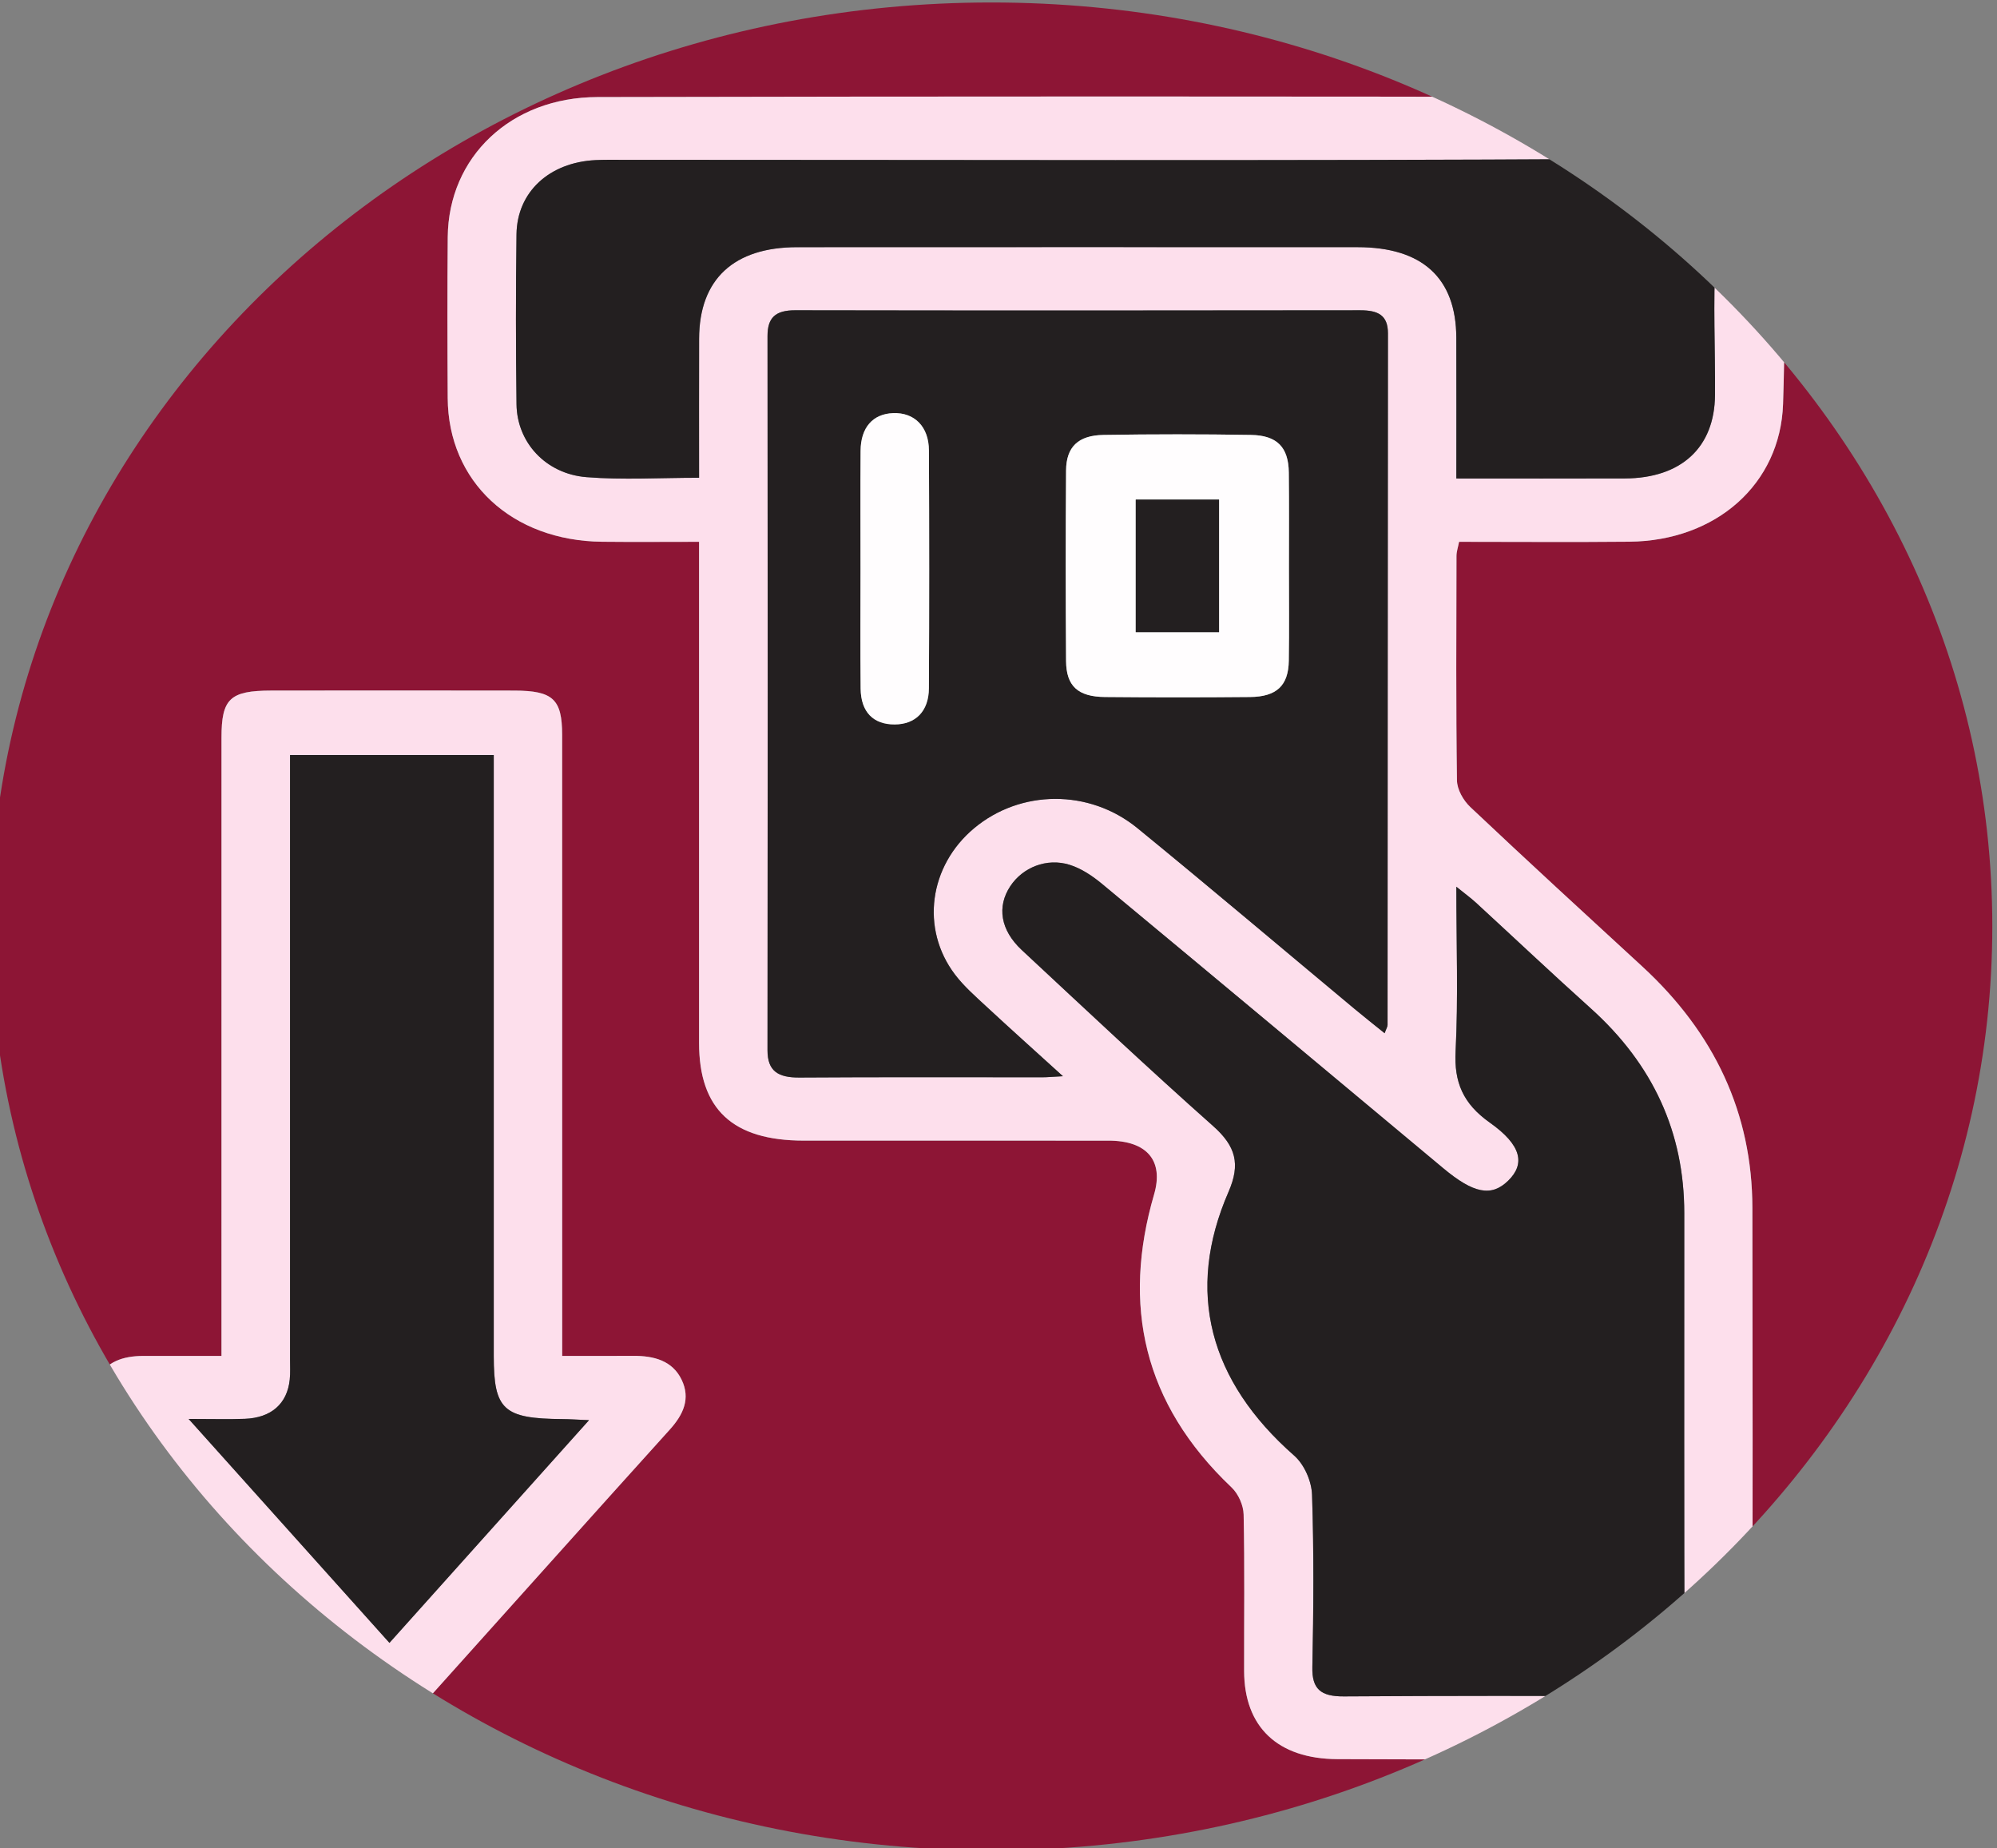 <?xml version="1.0" encoding="UTF-8" standalone="no"?>
<!-- Created with Inkscape (http://www.inkscape.org/) -->

<svg
   version="1.1"
   id="svg66"
   width="172.93"
   height="160.024"
   viewBox="0 0 172.93 160.024"
   xmlns="http://www.w3.org/2000/svg"
   xmlns:svg="http://www.w3.org/2000/svg">
  <rect x="0" y="0" width="172.93" height="160.024" fill="#808080" stroke="none"/>
  <defs
     id="defs70">
    <clipPath
       clipPathUnits="userSpaceOnUse"
       id="clipPath886">
      <path
         d="m 1088.452,582.799 c 0,-33.141 29.113,-60.008 65.027,-60.008 v 0 c 35.912,0 65.026,26.867 65.026,60.008 v 0 c 0,33.143 -29.114,60.01 -65.026,60.01 v 0 c -35.914,0 -65.027,-26.867 -65.027,-60.01"
         id="path884" />
    </clipPath>
  </defs>
  <g
     id="g610"
     transform="matrix(1.333,0,0,-1.333,-1451.743,857.079)">
    <g
       id="g880">
      <g
         id="g882"
         clip-path="url(#clipPath886)">
        <g
           id="g888"
           transform="translate(1125.599,554.905)">
          <path
             d="m 0,0 v 1.916 c 0,12.808 0.002,25.616 -0.003,38.425 0,2.312 -0.596,2.866 -3.102,2.87 -5.264,0.011 -10.529,0.009 -15.793,0.002 -2.683,-0.004 -3.232,-0.528 -3.232,-3.05 -0.002,-12.759 -0.001,-25.518 -0.001,-38.277 v -1.887 c -1.816,0 -3.451,0.004 -5.086,-0.001 -1.313,-0.003 -2.433,-0.37 -3.001,-1.558 -0.557,-1.164 -0.177,-2.166 0.678,-3.115 5.202,-5.771 10.375,-11.564 15.575,-17.337 1.922,-2.134 3.565,-2.128 5.48,0.001 5.161,5.738 10.297,11.496 15.474,17.223 0.896,0.99 1.355,2.022 0.774,3.235 C 7.169,-0.312 5.967,0.015 4.596,0.003 3.124,-0.01 1.651,0 0,0 M 8.893,52.876 V 50.96 c 0,-10.211 -0.001,-20.422 10e-4,-30.633 10e-4,-4.309 2.181,-6.342 6.8,-6.344 6.597,-0.002 13.193,10e-4 19.79,-0.001 2.529,-10e-4 3.603,-1.318 2.969,-3.49 -2.093,-7.18 -0.713,-13.583 5.024,-19.025 0.454,-0.43 0.779,-1.169 0.792,-1.771 0.074,-3.386 0.026,-6.774 0.033,-10.161 0.007,-3.634 2.176,-5.71 6.073,-5.725 6.968,-0.027 13.937,-0.028 20.905,0.001 3.818,0.015 6.026,2.056 6.036,5.609 0.028,10.064 0.021,20.128 0.003,30.192 -0.011,6.15 -2.458,11.366 -7.171,15.698 -3.731,3.43 -7.465,6.858 -11.147,10.332 -0.463,0.436 -0.865,1.149 -0.873,1.739 -0.069,4.859 -0.041,9.72 -0.031,14.58 10e-4,0.277 0.1,0.555 0.169,0.915 3.728,0 7.395,-0.029 11.062,0.006 5.636,0.055 9.81,3.742 9.984,8.943 0.123,3.678 0.122,7.366 0,11.044 -0.173,5.18 -4.219,8.883 -9.818,8.894 -22.395,0.044 -44.791,0.047 -67.187,-0.002 -5.648,-0.012 -9.694,-3.895 -9.74,-9.092 -0.03,-3.486 -0.022,-6.971 -0.002,-10.457 0.031,-5.429 4.163,-9.271 10.028,-9.333 2.017,-0.021 4.035,-0.003 6.3,-0.003 M -36.792,-29.66 V 85.249 c 0.753,2.056 2.26,3.414 4.47,4.125 H 92.195 c 2.21,-0.711 3.711,-2.076 4.47,-4.125 V -29.66 c -0.76,-2.049 -2.264,-3.411 -4.47,-4.125 H -32.322 c -2.206,0.714 -3.716,2.07 -4.47,4.125"
             style="fill:#8d1535;fill-opacity:1;fill-rule:nonzero;stroke:none"
             id="path890" />
        </g>
        <g
           id="g892"
           transform="translate(1183.687,611.892)">
          <path
             d="m 0,0 c 3.818,0 7.379,-0.011 10.94,0.003 3.67,0.014 5.837,2.01 5.863,5.417 0.024,2.995 -0.135,5.997 0.042,8.984 0.212,3.591 -1.625,6.377 -6.844,6.347 -21.442,-0.126 -42.886,-0.053 -64.328,-0.053 -0.532,0 -1.065,0.008 -1.596,-0.019 -3.001,-0.149 -5.094,-2.066 -5.131,-4.815 -0.049,-3.682 -0.047,-7.366 0.001,-11.048 0.032,-2.472 1.893,-4.514 4.543,-4.728 2.361,-0.191 4.755,-0.04 7.316,-0.04 0,3.074 -0.007,6.054 0.002,9.034 0.01,3.853 2.245,5.941 6.379,5.942 12.132,0.006 24.263,0.005 36.395,0.001 4.213,-0.002 6.401,-2.007 6.416,-5.876 C 0.009,6.164 0,3.179 0,0 m 0,-26.515 c 0,-3.763 0.126,-7.233 -0.049,-10.69 -0.102,-1.994 0.471,-3.393 2.221,-4.629 2.077,-1.467 2.309,-2.685 1.196,-3.773 -1.092,-1.067 -2.251,-0.834 -4.226,0.815 -7.377,6.158 -14.753,12.318 -22.151,18.455 -0.616,0.512 -1.341,1.006 -2.112,1.246 -1.495,0.467 -3.052,-0.171 -3.857,-1.389 -0.875,-1.324 -0.645,-2.85 0.745,-4.145 4.119,-3.836 8.219,-7.692 12.435,-11.436 1.476,-1.311 1.783,-2.469 1,-4.267 -2.824,-6.477 -1.247,-12.293 4.26,-17.133 0.672,-0.59 1.135,-1.676 1.164,-2.548 0.123,-3.728 0.097,-7.462 0.02,-11.192 -0.03,-1.415 0.534,-1.911 2.045,-1.901 6.702,0.043 13.406,0.047 20.109,-0.002 1.556,-0.012 2.031,0.572 2.026,1.933 -0.035,9.819 -0.019,19.638 -0.02,29.458 0,5.224 -2.017,9.654 -6.083,13.306 -2.515,2.26 -4.97,4.578 -7.458,6.865 -0.319,0.292 -0.675,0.55 -1.265,1.027 m -4.659,-9.515 c 0.106,0.293 0.191,0.419 0.191,0.544 0.009,14.971 0.009,29.942 0.025,44.913 10e-4,1.176 -0.639,1.5 -1.803,1.498 -12.234,-0.018 -24.468,-0.02 -36.702,10e-4 -1.306,0.002 -1.801,-0.498 -1.8,-1.676 0.016,-15.462 0.018,-30.924 -0.001,-46.386 -10e-4,-1.363 0.697,-1.78 2.076,-1.771 5.265,0.036 10.531,0.014 15.797,0.017 0.294,0 0.589,0.029 1.32,0.068 -1.845,1.676 -3.433,3.096 -4.991,4.542 -0.711,0.66 -1.456,1.313 -2.028,2.07 -2.244,2.969 -1.68,7.049 1.249,9.496 3.008,2.512 7.471,2.567 10.613,0 4.739,-3.871 9.401,-7.822 14.099,-11.736 0.614,-0.511 1.245,-1.007 1.955,-1.58 m -44.535,31.918 c -2.266,0 -4.284,-0.018 -6.301,0.004 -5.864,0.062 -9.997,3.904 -10.028,9.333 -0.02,3.485 -0.028,6.971 0.002,10.456 0.046,5.198 4.092,9.081 9.741,9.093 22.395,0.049 44.791,0.046 67.187,0.002 5.598,-0.011 9.645,-3.714 9.817,-8.894 0.122,-3.679 0.123,-7.366 0,-11.044 C 21.05,-0.363 16.876,-4.05 11.24,-4.105 7.573,-4.141 3.906,-4.112 0.178,-4.112 0.109,-4.472 0.01,-4.749 0.009,-5.026 c -0.01,-4.86 -0.038,-9.721 0.031,-14.58 0.008,-0.59 0.41,-1.303 0.873,-1.739 3.682,-3.475 7.416,-6.902 11.147,-10.332 4.713,-4.332 7.16,-9.549 7.171,-15.698 0.018,-10.064 0.025,-20.128 -0.003,-30.192 -0.01,-3.553 -2.218,-5.594 -6.035,-5.61 -6.969,-0.029 -13.938,-0.027 -20.906,0 -3.897,0.015 -6.066,2.09 -6.073,5.725 -0.007,3.387 0.041,6.775 -0.032,10.161 -0.013,0.602 -0.338,1.34 -0.792,1.771 -5.738,5.442 -7.118,11.845 -5.024,19.025 0.633,2.172 -0.441,3.489 -2.97,3.49 -6.597,0.002 -13.193,-10e-4 -19.789,0.001 -4.62,0.002 -6.8,2.035 -6.801,6.344 -0.002,10.211 0,20.422 0,30.633 z"
             style="fill:#fddfec;fill-opacity:1;fill-rule:nonzero;stroke:none"
             id="path894" />
        </g>
        <g
           id="g896"
           transform="translate(1101.333,550.811)">
          <path
             d="m 0,0 c 4.501,-5.018 8.72,-9.722 13.046,-14.544 4.338,4.84 8.549,9.538 12.965,14.464 -0.811,0.034 -1.267,0.067 -1.724,0.07 -3.838,0.028 -4.465,0.6 -4.465,4.102 -10e-4,12.423 0,24.847 0,37.271 V 43.12 H 6.589 V 41.3 c 0,-12.473 0,-24.946 0,-37.419 0,-0.442 0.025,-0.886 -0.02,-1.325 C 6.405,0.988 5.371,0.073 3.649,0.007 2.596,-0.033 1.539,0 0,0 m 24.267,4.093 c 1.651,0 3.124,-0.01 4.596,0.003 1.37,0.013 2.573,-0.315 3.167,-1.556 0.58,-1.213 0.121,-2.244 -0.775,-3.235 -5.177,-5.726 -10.312,-11.484 -15.474,-17.222 -1.915,-2.129 -3.557,-2.135 -5.479,-10e-4 -5.2,5.772 -10.373,11.566 -15.575,17.337 -0.855,0.948 -1.235,1.951 -0.678,3.115 0.568,1.187 1.688,1.554 3.001,1.558 1.634,0.004 3.269,0.001 5.085,0.001 v 1.886 c 0,12.759 0,25.519 0.001,38.278 0,2.521 0.549,3.045 3.232,3.049 5.265,0.007 10.529,0.009 15.794,-10e-4 2.505,-0.005 3.101,-0.559 3.102,-2.871 0.005,-12.808 0.002,-25.616 0.003,-38.425 z"
             style="fill:#fddfec;fill-opacity:1;fill-rule:nonzero;stroke:none"
             id="path898" />
        </g>
        <g
           id="g900"
           transform="translate(1144.981,606.044)">
          <path
             d="m 0,0 c 0,-2.598 -0.018,-5.196 0.007,-7.794 0.015,-1.522 0.823,-2.337 2.213,-2.332 1.355,0.005 2.215,0.854 2.223,2.356 C 4.469,-2.623 4.468,2.524 4.444,7.671 4.437,9.224 3.498,10.147 2.116,10.094 0.8,10.044 0.015,9.162 0.004,7.647 -0.014,5.098 0,2.549 0,0 m 27.833,0.052 c 0,2.061 0.018,4.122 -0.006,6.183 -0.02,1.639 -0.752,2.415 -2.463,2.443 -3.19,0.052 -6.381,0.051 -9.571,0 C 14.141,8.652 13.368,7.899 13.356,6.366 13.325,2.244 13.325,-1.878 13.355,-6 c 0.011,-1.637 0.769,-2.328 2.536,-2.345 3.136,-0.029 6.274,-0.03 9.411,0 1.738,0.017 2.5,0.744 2.523,2.361 0.029,2.012 0.007,4.024 0.008,6.036 m 6.214,-30.234 c -0.71,0.573 -1.34,1.069 -1.954,1.581 -4.698,3.914 -9.361,7.864 -14.1,11.735 -3.142,2.567 -7.605,2.512 -10.612,0 -2.929,-2.446 -3.494,-6.527 -1.25,-9.496 0.572,-0.757 1.317,-1.41 2.028,-2.07 1.559,-1.446 3.146,-2.866 4.991,-4.542 -0.731,-0.039 -1.025,-0.068 -1.32,-0.068 -5.266,-0.003 -10.532,0.019 -15.797,-0.017 -1.379,-0.009 -2.077,0.408 -2.075,1.771 0.018,15.462 0.017,30.924 10e-4,46.386 -0.002,1.178 0.494,1.678 1.8,1.676 12.233,-0.021 24.467,-0.019 36.701,-0.001 1.165,0.002 1.804,-0.322 1.803,-1.498 -0.016,-14.971 -0.015,-29.942 -0.025,-44.913 0,-0.125 -0.085,-0.25 -0.191,-0.544"
             style="fill:#231f20;fill-opacity:1;fill-rule:nonzero;stroke:none"
             id="path902" />
        </g>
        <g
           id="g904"
           transform="translate(1183.687,585.377)">
          <path
             d="m 0,0 c 0.59,-0.477 0.947,-0.735 1.266,-1.027 2.488,-2.287 4.942,-4.605 7.458,-6.865 4.066,-3.652 6.082,-8.082 6.083,-13.306 10e-4,-9.819 -0.015,-19.639 0.02,-29.458 0.005,-1.361 -0.47,-1.945 -2.026,-1.933 -6.703,0.049 -13.407,0.045 -20.11,0.002 -1.51,-0.009 -2.075,0.487 -2.045,1.901 0.078,3.73 0.104,7.464 -0.02,11.192 -0.029,0.872 -0.491,1.958 -1.163,2.549 -5.508,4.839 -7.085,10.655 -4.261,17.133 0.784,1.797 0.477,2.956 -0.999,4.266 -4.216,3.745 -8.316,7.6 -12.435,11.436 -1.391,1.295 -1.62,2.822 -0.745,4.145 0.805,1.218 2.362,1.856 3.857,1.389 0.77,-0.24 1.495,-0.734 2.112,-1.245 7.398,-6.138 14.774,-12.297 22.151,-18.456 1.974,-1.649 3.134,-1.882 4.225,-0.815 1.114,1.088 0.881,2.306 -1.196,3.773 -1.75,1.236 -2.322,2.636 -2.221,4.629 C 0.127,-7.233 0,-3.763 0,0"
             style="fill:#231f20;fill-opacity:1;fill-rule:nonzero;stroke:none"
             id="path906" />
        </g>
        <g
           id="g908"
           transform="translate(1183.687,611.892)">
          <path
             d="m 0,0 c 0,3.179 0.009,6.164 -0.002,9.149 -0.015,3.869 -2.203,5.874 -6.416,5.876 -12.132,0.004 -24.263,0.005 -36.395,-0.001 -4.134,-10e-4 -6.369,-2.089 -6.379,-5.942 -0.009,-2.98 -0.002,-5.96 -0.002,-9.034 -2.561,0 -4.955,-0.151 -7.316,0.04 -2.65,0.214 -4.511,2.256 -4.543,4.728 -0.048,3.682 -0.05,7.366 -0.001,11.048 0.037,2.749 2.13,4.666 5.131,4.815 0.531,0.027 1.064,0.019 1.596,0.019 21.442,0 42.886,-0.073 64.328,0.053 5.219,0.03 7.056,-2.756 6.844,-6.347 C 16.668,11.417 16.827,8.415 16.803,5.42 16.777,2.013 14.61,0.017 10.94,0.003 7.379,-0.011 3.818,0 0,0"
             style="fill:#231f20;fill-opacity:1;fill-rule:nonzero;stroke:none"
             id="path910" />
        </g>
        <g
           id="g912"
           transform="translate(1101.333,550.811)">
          <path
             d="m 0,0 c 1.539,0 2.596,-0.033 3.649,0.007 1.722,0.066 2.756,0.981 2.92,2.549 0.045,0.439 0.02,0.883 0.02,1.325 0,12.473 0,24.946 0,37.419 v 1.82 h 13.233 v -1.757 c 0,-12.424 -10e-4,-24.848 0,-37.271 0,-3.502 0.627,-4.074 4.465,-4.102 0.457,-0.003 0.913,-0.036 1.724,-0.07 C 21.595,-5.006 17.384,-9.704 13.046,-14.544 8.72,-9.722 4.501,-5.018 0,0"
             style="fill:#231f20;fill-opacity:1;fill-rule:nonzero;stroke:none"
             id="path914" />
        </g>
        <path
           d="m 1168.271,610.52 h -5.409 v -8.607 h 5.409 z m 4.542,-4.424 c 0,-2.012 0.022,-4.024 -0.01,-6.036 -0.023,-1.617 -0.785,-2.344 -2.523,-2.361 -3.137,-0.03 -6.275,-0.029 -9.412,0 -1.766,0.016 -2.524,0.707 -2.536,2.345 -0.029,4.121 -0.029,8.244 0,12.365 0.012,1.534 0.785,2.287 2.437,2.313 3.19,0.051 6.381,0.052 9.571,0 1.711,-0.028 2.443,-0.805 2.463,-2.443 0.024,-2.061 0.01,-4.122 0.01,-6.183"
           style="fill:#fffdfe;fill-opacity:1;fill-rule:nonzero;stroke:none"
           id="path916" />
        <g
           id="g918"
           transform="translate(1144.98,606.044)">
          <path
             d="M 0,0 C 0,2.549 -0.013,5.098 0.005,7.647 0.016,9.162 0.801,10.044 2.117,10.094 3.499,10.147 4.438,9.224 4.445,7.671 4.468,2.524 4.47,-2.623 4.443,-7.77 4.435,-9.272 3.575,-10.121 2.221,-10.126 0.83,-10.131 0.022,-9.316 0.008,-7.794 -0.018,-5.196 0,-2.598 0,0"
             style="fill:#fffdfe;fill-opacity:1;fill-rule:nonzero;stroke:none"
             id="path920" />
        </g>
        <path
           d="m 1168.271,601.912 h -5.409 v 8.607 h 5.409 z"
           style="fill:#231f20;fill-opacity:1;fill-rule:nonzero;stroke:none"
           id="path922" />
      </g>
    </g>
  </g>
</svg>
